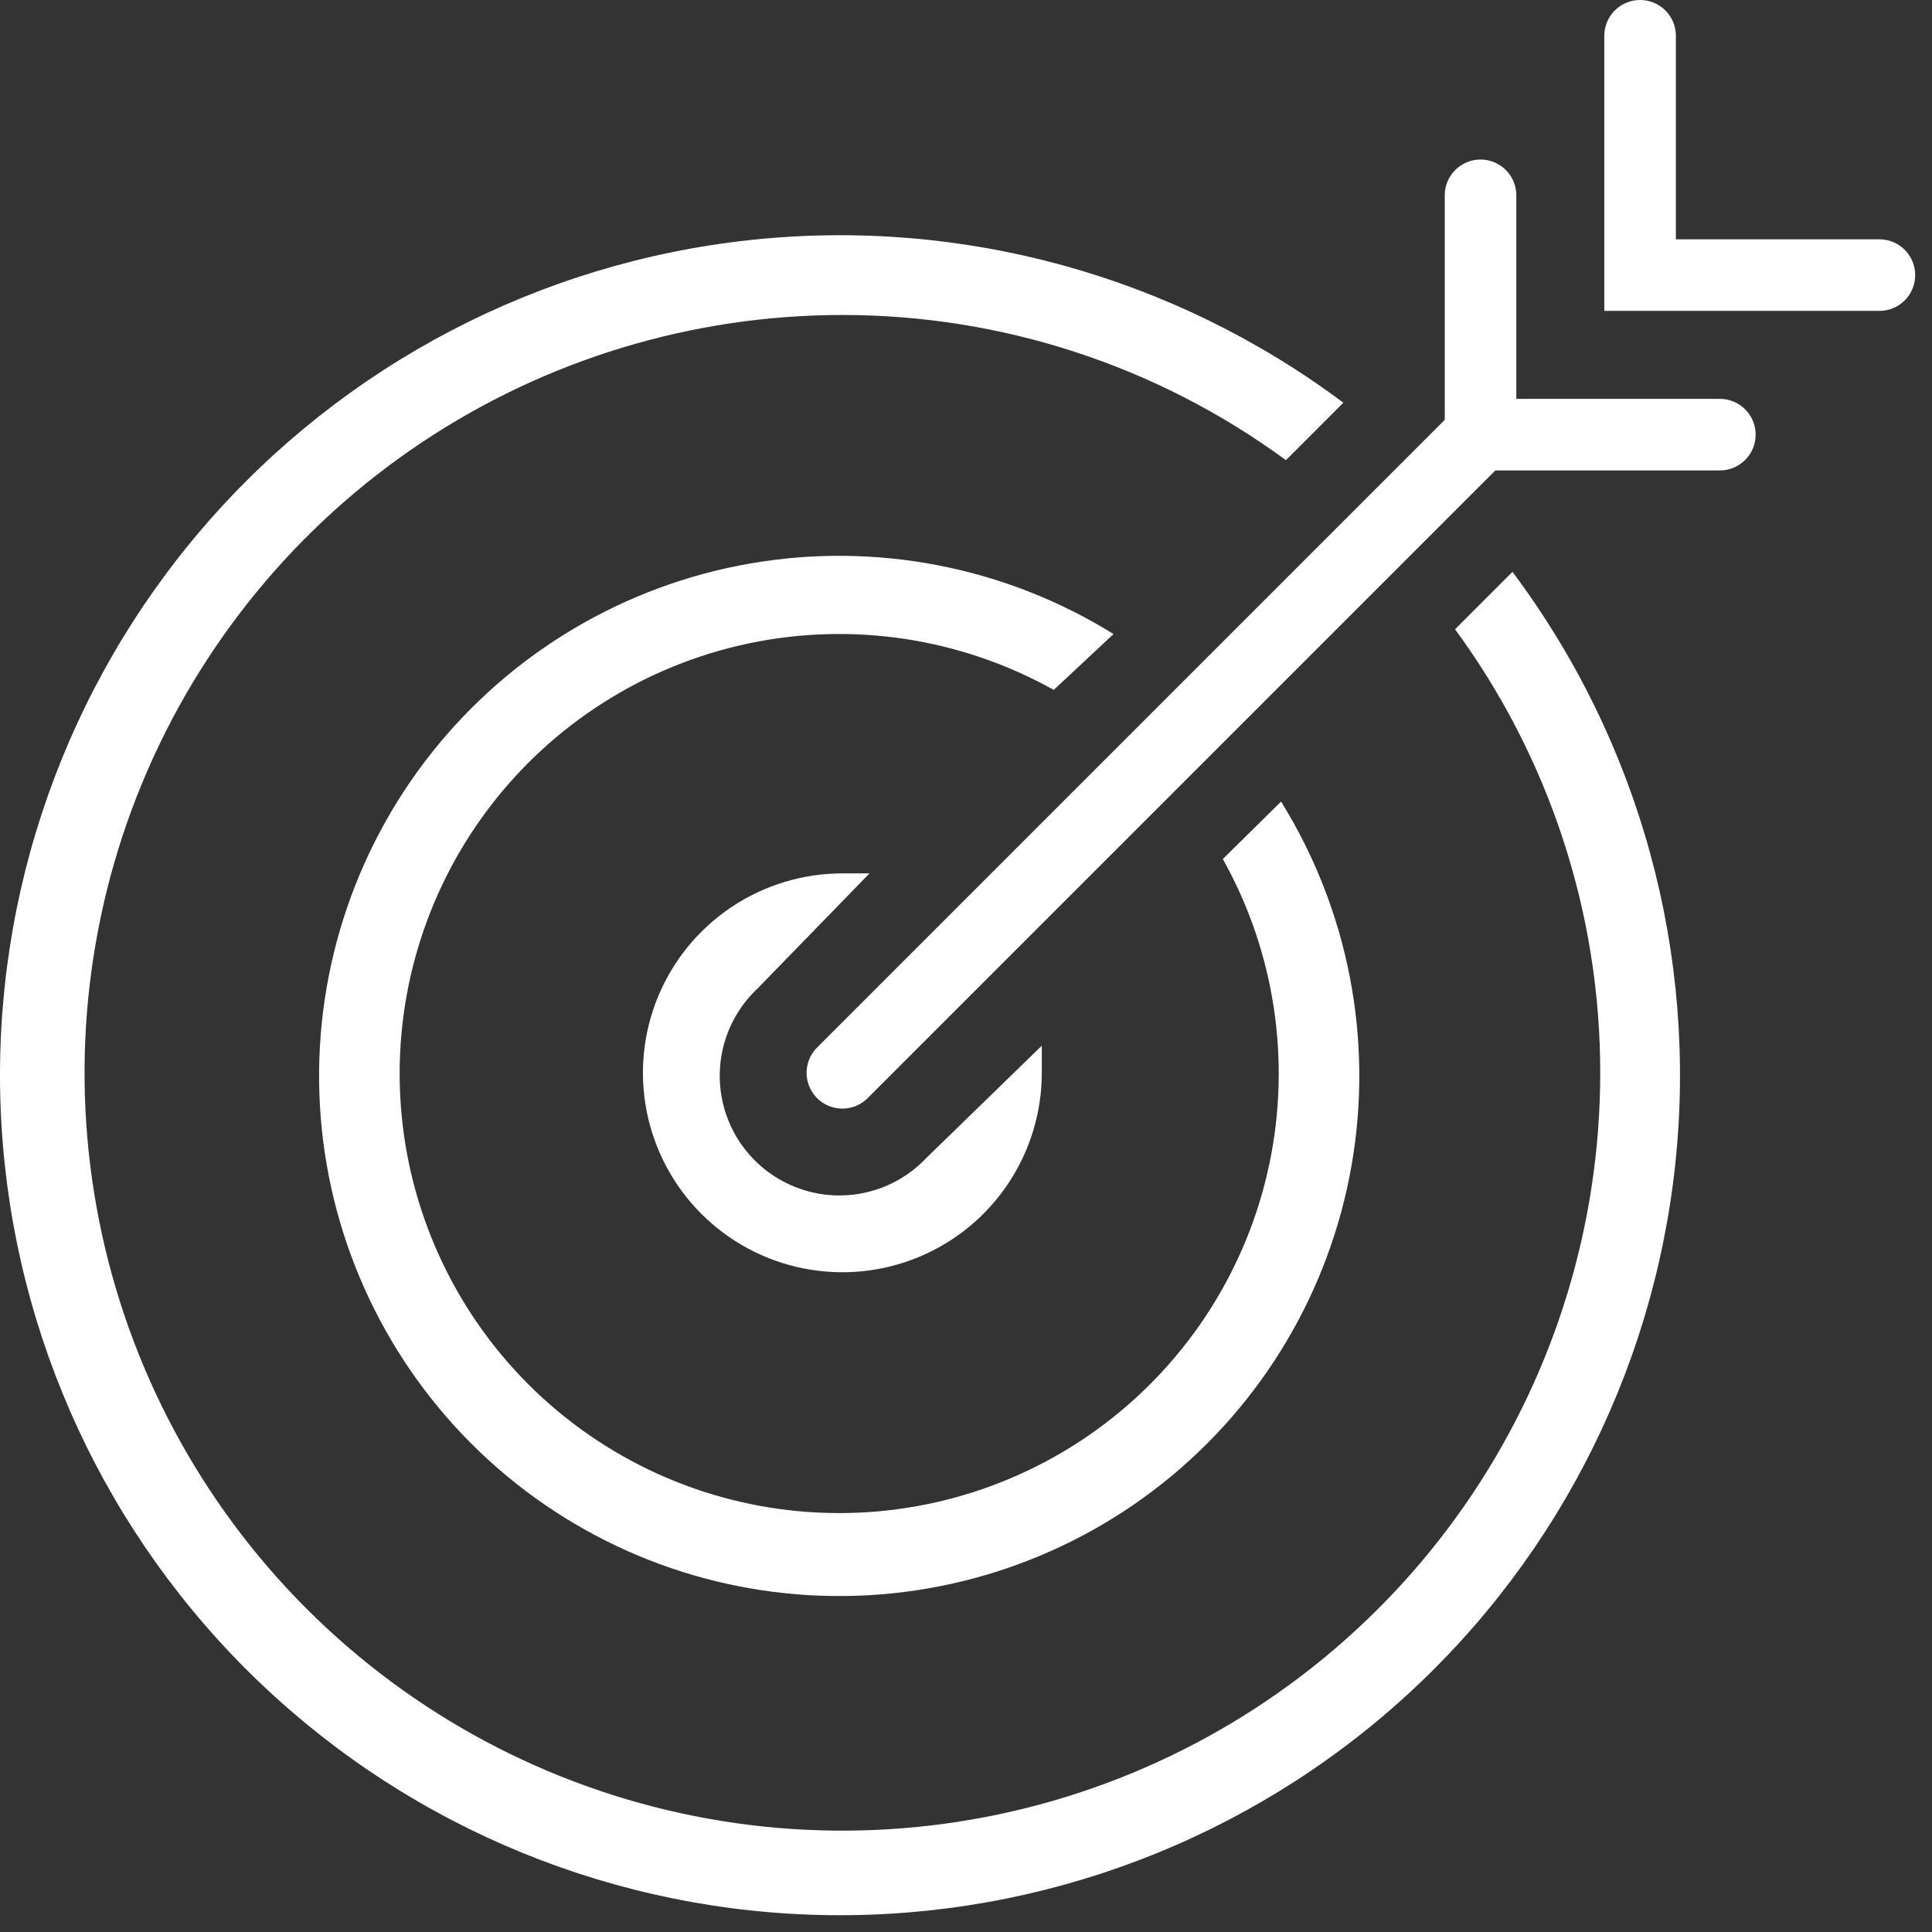 <svg width="108" height="108" viewBox="0 0 108 108" fill="none" >
<rect x="0" y="0" width="108" height="108" fill="#333333" stroke="none"/>
<path d="M82.763 10.919V24.297H96.141" stroke="white" stroke-width="4" stroke-miterlimit="10" stroke-linecap="round"/>
<path d="M91.682 2V15.378H105.06" stroke="white" stroke-width="4" stroke-miterlimit="10" stroke-linecap="round"/>
<path d="M51.816 64.698C51.203 65.355 50.465 65.882 49.644 66.248C48.824 66.613 47.938 66.81 47.04 66.826C46.142 66.842 45.25 66.677 44.417 66.34C43.584 66.004 42.827 65.503 42.192 64.868C41.557 64.233 41.056 63.476 40.72 62.643C40.383 61.81 40.218 60.918 40.234 60.02C40.25 59.122 40.446 58.236 40.812 57.416C41.178 56.595 41.705 55.856 42.362 55.244V55.244L48.605 48.823C48.114 48.823 47.624 48.823 47.089 48.823C44.884 48.823 42.728 49.477 40.895 50.702C39.062 51.927 37.633 53.668 36.789 55.705C35.945 57.742 35.724 59.983 36.155 62.146C36.585 64.308 37.647 66.295 39.206 67.854C40.765 69.413 42.751 70.475 44.914 70.905C47.076 71.335 49.318 71.115 51.355 70.271C53.392 69.427 55.133 67.998 56.358 66.165C57.583 64.331 58.237 62.176 58.237 59.971C58.237 59.436 58.237 58.945 58.237 58.455L51.816 64.698Z" fill="white"/>
<path d="M71.613 44.809L68.357 48.02C71.252 53.197 72.177 59.247 70.96 65.053C69.743 70.859 66.466 76.028 61.735 79.607C57.004 83.186 51.138 84.933 45.22 84.524C39.302 84.116 33.732 81.58 29.537 77.386C25.343 73.191 22.807 67.621 22.399 61.703C21.991 55.785 23.737 49.919 27.316 45.188C30.895 40.457 36.064 37.181 41.87 35.964C47.676 34.746 53.726 35.671 58.904 38.566L62.248 35.444C56.187 31.681 48.955 30.278 41.926 31.501C34.898 32.724 28.565 36.489 24.132 42.079C19.699 47.668 17.475 54.692 17.885 61.815C18.294 68.937 21.308 75.66 26.353 80.704C31.397 85.749 38.12 88.763 45.242 89.172C52.365 89.582 59.389 87.359 64.978 82.925C70.568 78.493 74.332 72.159 75.556 65.131C76.779 58.103 75.376 50.87 71.613 44.809V44.809Z" fill="white"/>
<path d="M84.549 31.967L81.338 35.177C86.615 42.367 89.458 51.053 89.454 59.971C89.454 68.35 86.969 76.54 82.314 83.507C77.659 90.474 71.043 95.903 63.302 99.11C55.561 102.316 47.043 103.155 38.826 101.521C30.608 99.886 23.059 95.851 17.135 89.927C11.21 84.002 7.175 76.454 5.541 68.236C3.906 60.018 4.745 51.5 7.952 43.759C11.158 36.018 16.588 29.402 23.555 24.747C30.521 20.092 38.712 17.608 47.09 17.608C56.008 17.604 64.695 20.447 71.884 25.724L75.095 22.513C65.589 15.398 53.741 12.148 41.935 13.418C30.13 14.687 19.244 20.382 11.469 29.356C3.693 38.329 -0.394 49.915 0.03 61.782C0.454 73.647 5.357 84.912 13.753 93.308C22.149 101.704 33.414 106.608 45.28 107.032C57.146 107.455 68.732 103.368 77.706 95.593C86.68 87.818 92.374 76.931 93.644 65.126C94.914 53.321 91.664 41.472 84.549 31.967Z" fill="white"/>
<path d="M47.089 59.971L82.763 24.297" stroke="white" stroke-width="4" stroke-miterlimit="10" stroke-linecap="round"/>
</svg>

